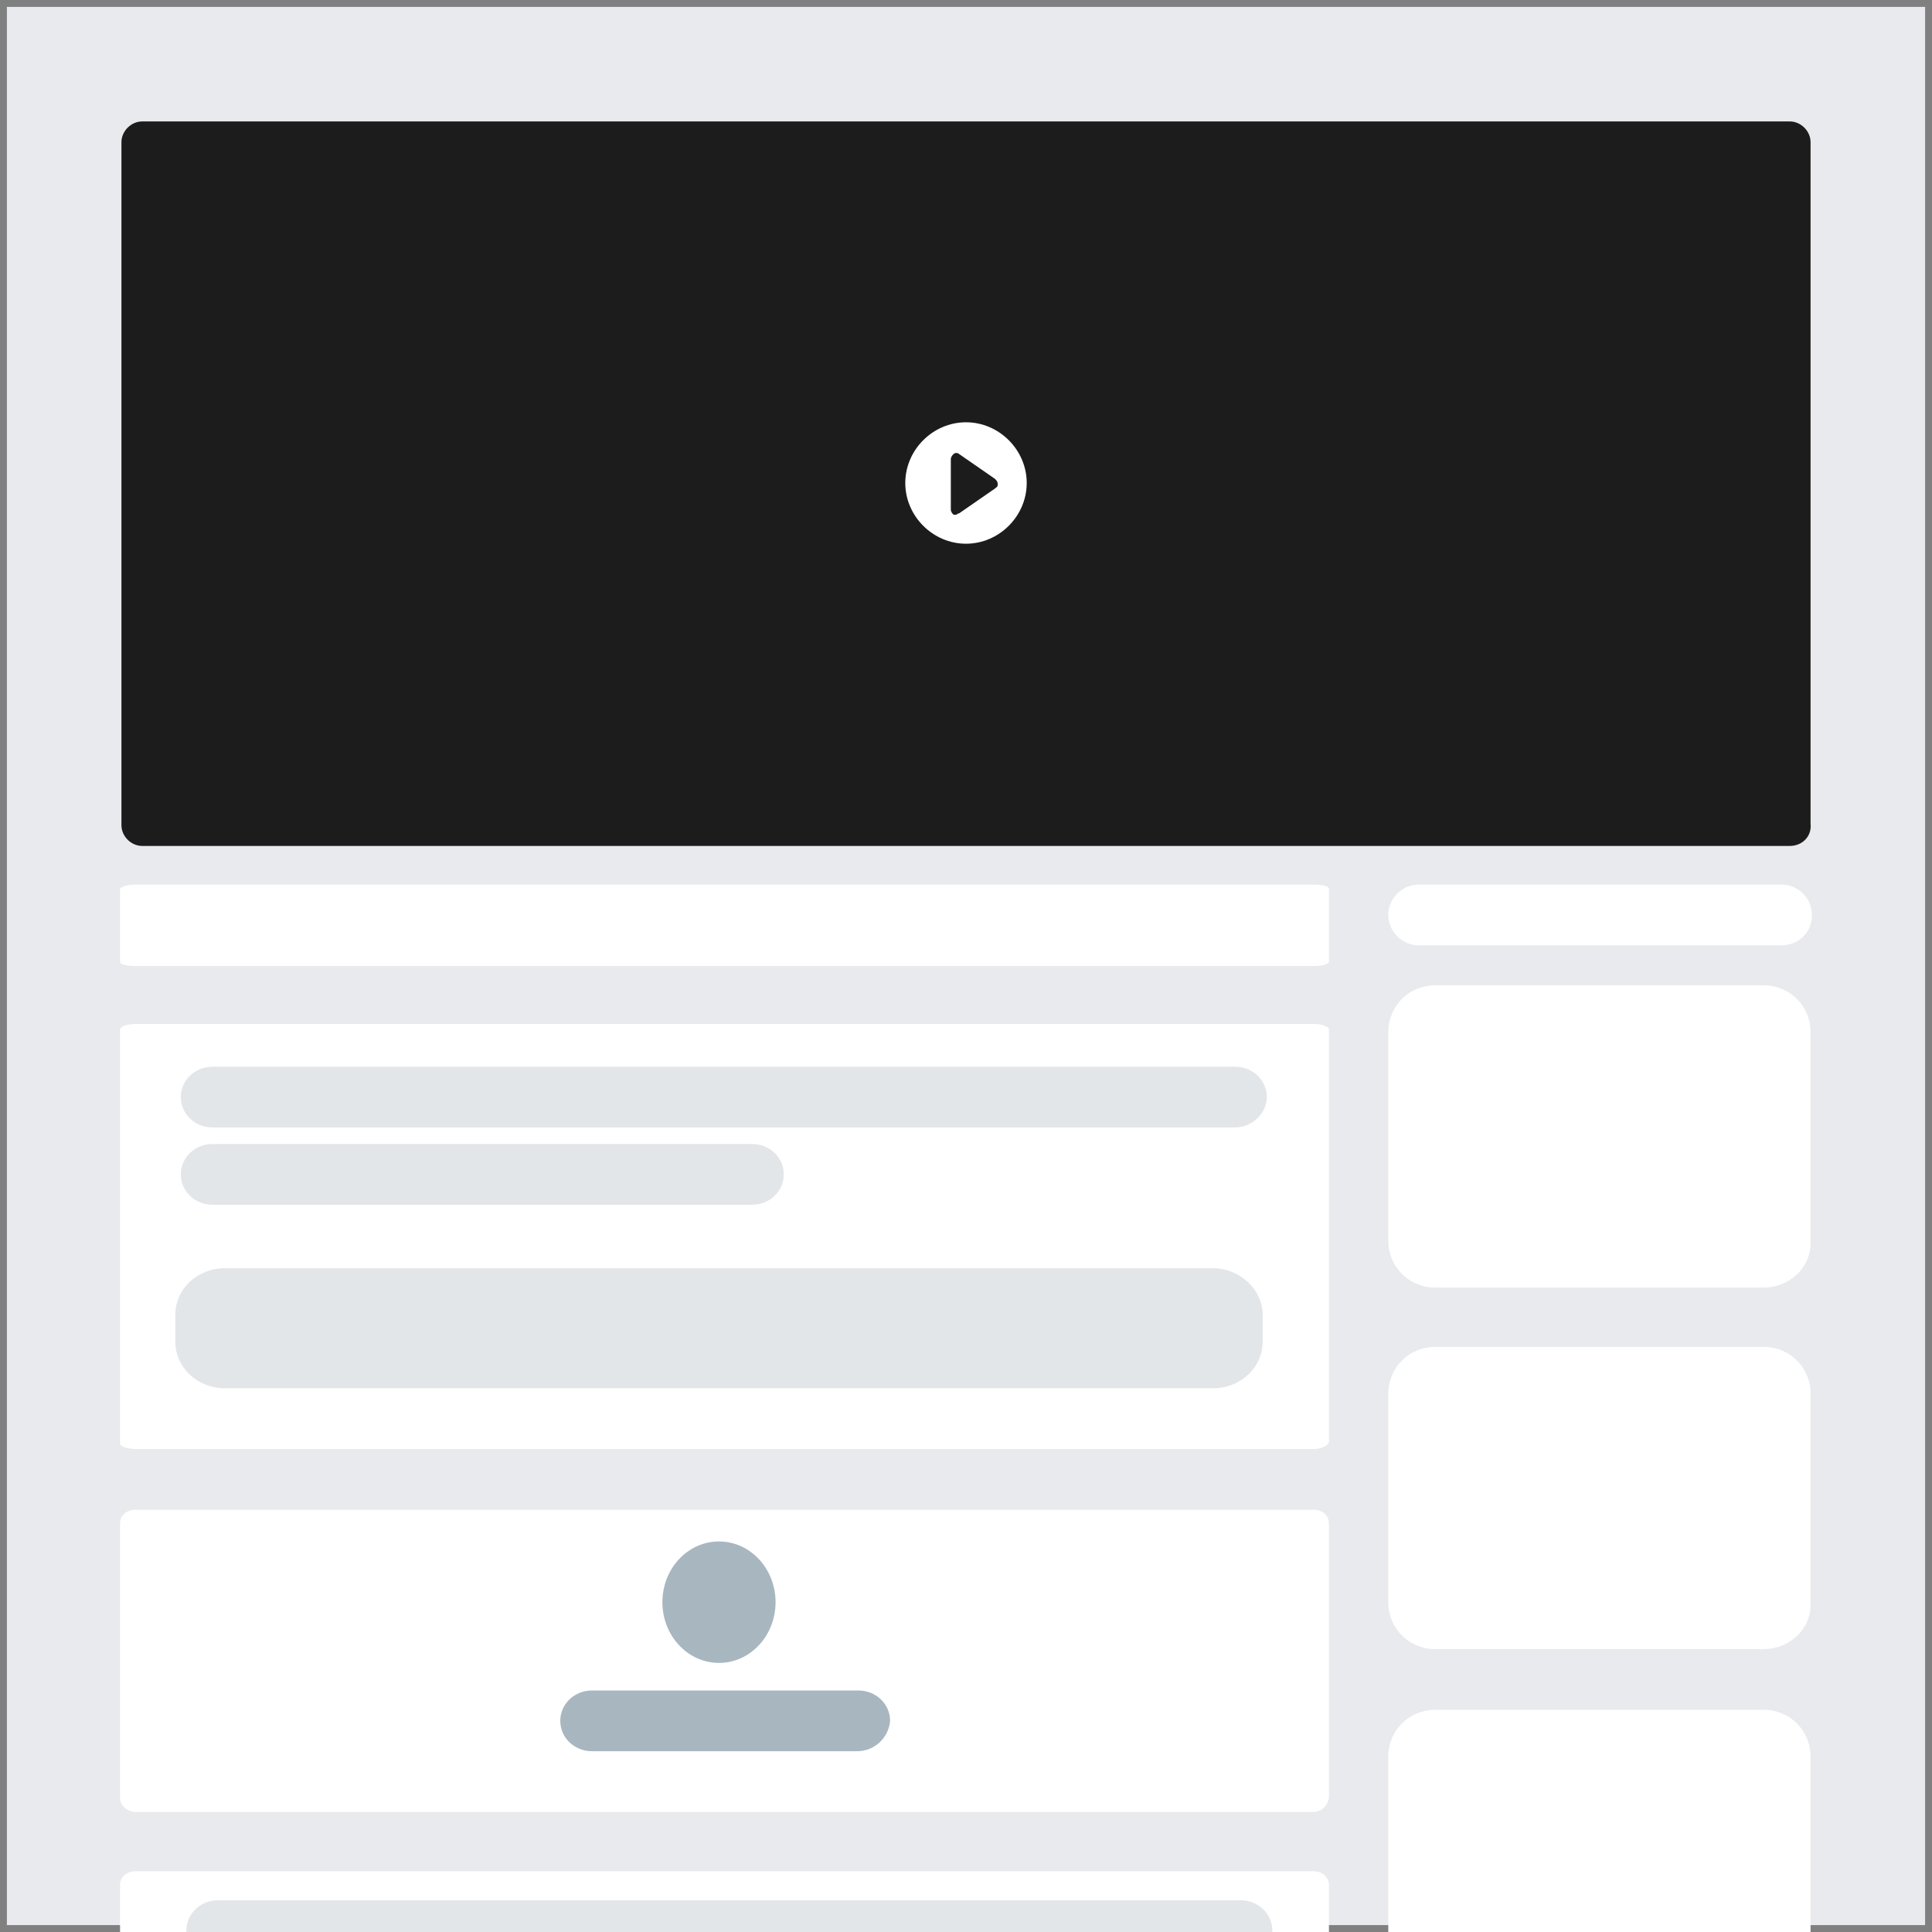 <?xml version="1.0" encoding="utf-8"?>
<!-- Generator: Adobe Illustrator 23.0.0, SVG Export Plug-In . SVG Version: 6.00 Build 0)  -->
<svg version="1.1" id="Layer_1" xmlns="http://www.w3.org/2000/svg" xmlns:xlink="http://www.w3.org/1999/xlink" x="0px" y="0px"
	 viewBox="0 0 140 140" style="enable-background:new 0 0 140 140;" xml:space="preserve">
<rect x="0" y="0" width="140" height="140" fill="#808080" stroke="none"/>
<style type="text/css">
	.st0{fill:#E9EAED;}
	.st1{fill:#A8B6C0;}
	.st2{fill:#FFFFFF;}
	.st3{fill:#e3e6e9;}
	.st4{fill:#1C1C1C;}
</style>
<g>
	<rect x="0.5" y="0.5" class="st0" width="139" height="139"/>
	
</g>
<path class="st2" d="M95.2,105H9.8c-0.6,0-1.1-0.2-1.1-0.4V74.6c0-0.2,0.5-0.4,1.1-0.4h85.4c0.6,0,1.1,0.2,1.1,0.4v29.9
	C96.2,104.8,95.7,105,95.2,105z"/>
<path class="st2" d="M95.2,131.3H9.8c-0.6,0-1.1-0.5-1.1-1v-19.9c0-0.6,0.5-1,1.1-1h85.4c0.6,0,1.1,0.4,1.1,1v19.9
	C96.2,130.8,95.8,131.3,95.2,131.3z"/>
<path class="st2" d="M95.2,70H9.8c-0.6,0-1.1-0.1-1.1-0.3v-5.3c0-0.1,0.5-0.3,1.1-0.3h85.4c0.6,0,1.1,0.1,1.1,0.3v5.3
	C96.2,69.9,95.8,70,95.2,70z"/>
<path class="st2" d="M95.2,157.5H9.8c-0.6,0-1.1-0.5-1.1-1v-19.9c0-0.6,0.5-1,1.1-1h85.4c0.6,0,1.1,0.4,1.1,1v19.9
	C96.2,157.1,95.8,157.5,95.2,157.5z"/>
<path class="st3" d="M89.5,81.7H15.4c-1.3,0-2.3-1-2.3-2.2l0,0c0-1.2,1-2.2,2.3-2.2h74.1c1.3,0,2.3,1,2.3,2.2l0,0
	C91.8,80.7,90.7,81.7,89.5,81.7z"/>
<path class="st3" d="M54.5,82.9H15.4c-1.3,0-2.3,1-2.3,2.2l0,0c0,1.2,1,2.2,2.3,2.2h39.1c1.3,0,2.3-1,2.3-2.2l0,0
	C56.8,83.9,55.8,82.9,54.5,82.9z"/>
<path class="st3" d="M87.9,91.9H16.3c-2,0-3.6,1.5-3.6,3.4v1.9c0,1.9,1.6,3.4,3.6,3.4h71.6c2,0,3.6-1.5,3.6-3.4v-1.9
	C91.5,93.4,89.8,91.9,87.9,91.9z"/>
<path class="st1" d="M62.1,126.9H42.9c-1.3,0-2.3-1-2.3-2.2l0,0c0-1.2,1-2.2,2.3-2.2h19.3c1.3,0,2.3,1,2.3,2.2l0,0
	C64.4,125.9,63.4,126.9,62.1,126.9z"/>
<path class="st3" d="M89.9,142.1H15.8c-1.3,0-2.3-1-2.3-2.2l0,0c0-1.2,1-2.2,2.3-2.2h74.1c1.3,0,2.3,1,2.3,2.2l0,0
	C92.2,141.1,91.2,142.1,89.9,142.1z"/>
<path class="st3" d="M27.4,143.3h-6c-2,0-3.6,1.5-3.6,3.4v6.3c0,1.9,1.6,3.4,3.6,3.4h6c2,0,3.6-1.5,3.6-3.4v-6.3
	C30.9,144.8,29.3,143.3,27.4,143.3z"/>
<path class="st3" d="M44.9,143.3h-6c-2,0-3.6,1.5-3.6,3.4v6.3c0,1.9,1.6,3.4,3.6,3.4h6c2,0,3.6-1.5,3.6-3.4v-6.3
	C48.4,144.8,46.8,143.3,44.9,143.3z"/>
<path class="st3" d="M62.4,143.3h-6c-2,0-3.6,1.5-3.6,3.4v6.3c0,1.9,1.6,3.4,3.6,3.4h6c2,0,3.6-1.5,3.6-3.4v-6.3
	C65.9,144.8,64.3,143.3,62.4,143.3z"/>
<path class="st3" d="M79.9,143.3h-6c-2,0-3.6,1.5-3.6,3.4v6.3c0,1.9,1.6,3.4,3.6,3.4h6c2,0,3.6-1.5,3.6-3.4v-6.3
	C83.4,144.8,81.8,143.3,79.9,143.3z"/>
<ellipse class="st1" cx="52.1" cy="116.1" rx="4.1" ry="4.4"/>
<path class="st2" d="M129.1,68.5h-26.3c-1.2,0-2.2-1-2.2-2.2l0,0c0-1.2,1-2.2,2.2-2.2h26.3c1.2,0,2.2,1,2.2,2.2l0,0
	C131.3,67.6,130.3,68.5,129.1,68.5z"/>
<path class="st2" d="M127.8,93.3H104c-1.9,0-3.4-1.5-3.4-3.4V74.8c0-1.9,1.5-3.4,3.4-3.4h23.8c1.9,0,3.4,1.5,3.4,3.4v15.1
	C131.3,91.8,129.7,93.3,127.8,93.3z"/>
<path class="st2" d="M127.8,119.5H104c-1.9,0-3.4-1.5-3.4-3.4v-15.1c0-1.9,1.5-3.4,3.4-3.4h23.8c1.9,0,3.4,1.5,3.4,3.4v15.1
	C131.3,118,129.7,119.5,127.8,119.5z"/>
<path class="st2" d="M127.8,145.8H104c-1.9,0-3.4-1.5-3.4-3.4v-15.1c0-1.9,1.5-3.4,3.4-3.4h23.8c1.9,0,3.4,1.5,3.4,3.4v15.1
	C131.3,144.3,129.7,145.8,127.8,145.8z"/>
<path class="st2" d="M127.8,172H104c-1.9,0-3.4-1.5-3.4-3.4v-15.1c0-1.9,1.5-3.4,3.4-3.4h23.8c1.9,0,3.4,1.5,3.4,3.4v15.1
	C131.3,170.5,129.7,172,127.8,172z"/>
<path class="st2" d="M132.2,197.7h-23.8c-1.9,0-3.4-1.5-3.4-3.4v-15.1c0-1.9,1.5-3.4,3.4-3.4h23.8c1.9,0,3.4,1.5,3.4,3.4v15.1
	C135.6,196.2,134.1,197.7,132.2,197.7z"/>
<path class="st4" d="M129.7,61.3H10.3c-0.8,0-1.5-0.7-1.5-1.5V10.3c0-0.8,0.7-1.5,1.5-1.5h119.4c0.8,0,1.5,0.7,1.5,1.5v49.4
	C131.3,60.6,130.6,61.3,129.7,61.3z"/>
<path class="st2" d="M70,30.6c-2.4,0-4.4,2-4.4,4.4c0,2.4,2,4.4,4.4,4.4c2.4,0,4.4-2,4.4-4.4C74.4,32.6,72.4,30.6,70,30.6z
	 M72.1,35.4l-2.6,1.8c-0.1,0-0.2,0.1-0.2,0.1c-0.1,0-0.1,0-0.2,0c-0.1-0.1-0.2-0.2-0.2-0.4v-3.6c0-0.2,0.1-0.3,0.2-0.4
	c0.1-0.1,0.3-0.1,0.4,0l2.6,1.8c0.1,0.1,0.2,0.2,0.2,0.4S72.2,35.3,72.1,35.4z"/>
</svg>
